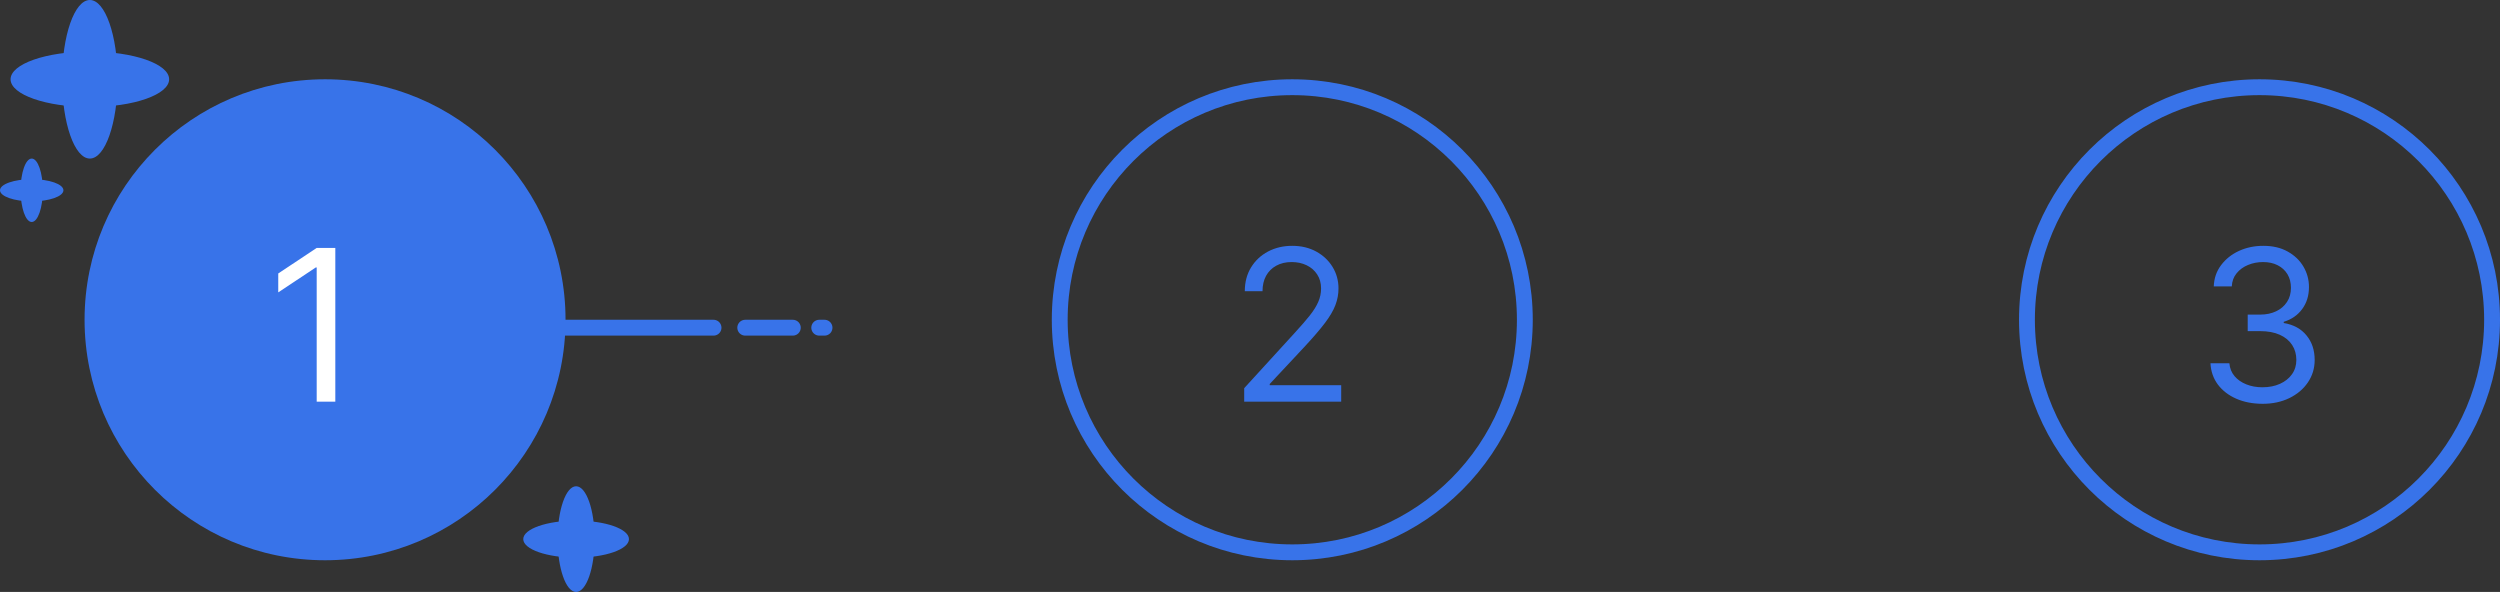 <svg width="473" height="112" viewBox="0 0 473 112" fill="none" xmlns="http://www.w3.org/2000/svg">
<rect x="0" y="0" width="473" height="112" fill="#333333" stroke="none"/>
<circle cx="61.5" cy="60.5" r="45.5" fill="#3873E9"/>
<path d="M63.442 46.909V76H59.919V50.602H59.749L52.646 55.318V51.739L59.919 46.909H63.442Z" fill="white"/>
<circle cx="427.5" cy="60.5" r="44" stroke="#3873E9" stroke-width="3"/>
<path d="M428.107 76.398C426.232 76.398 424.56 76.076 423.092 75.432C421.634 74.788 420.474 73.893 419.612 72.747C418.76 71.592 418.296 70.252 418.22 68.727H421.8C421.875 69.665 422.197 70.474 422.766 71.156C423.334 71.829 424.077 72.349 424.996 72.719C425.914 73.088 426.932 73.273 428.05 73.273C429.3 73.273 430.408 73.055 431.374 72.619C432.339 72.184 433.097 71.578 433.646 70.801C434.196 70.025 434.47 69.125 434.47 68.102C434.47 67.032 434.205 66.09 433.675 65.276C433.144 64.452 432.368 63.808 431.345 63.344C430.322 62.88 429.072 62.648 427.595 62.648H425.266V59.523H427.595C428.75 59.523 429.764 59.314 430.635 58.898C431.516 58.481 432.202 57.894 432.695 57.136C433.196 56.379 433.447 55.489 433.447 54.466C433.447 53.481 433.23 52.624 432.794 51.895C432.358 51.166 431.743 50.597 430.947 50.19C430.161 49.783 429.233 49.58 428.163 49.58C427.16 49.58 426.213 49.764 425.322 50.133C424.442 50.493 423.722 51.019 423.163 51.71C422.605 52.392 422.302 53.216 422.254 54.182H418.845C418.902 52.657 419.361 51.322 420.223 50.176C421.085 49.021 422.212 48.121 423.604 47.477C425.005 46.833 426.544 46.511 428.22 46.511C430.019 46.511 431.563 46.876 432.851 47.605C434.139 48.325 435.128 49.276 435.82 50.46C436.511 51.644 436.857 52.922 436.857 54.295C436.857 55.934 436.426 57.331 435.564 58.486C434.712 59.641 433.552 60.441 432.084 60.886V61.114C433.921 61.417 435.356 62.198 436.388 63.457C437.42 64.707 437.936 66.256 437.936 68.102C437.936 69.684 437.505 71.104 436.643 72.364C435.791 73.614 434.626 74.599 433.149 75.318C431.672 76.038 429.991 76.398 428.107 76.398Z" fill="#3873E9"/>
<circle cx="244.5" cy="60.5" r="44" stroke="#3873E9" stroke-width="3"/>
<path d="M235.402 76V73.443L245.004 62.932C246.131 61.701 247.059 60.631 247.788 59.722C248.518 58.803 249.057 57.941 249.408 57.136C249.768 56.322 249.947 55.47 249.947 54.58C249.947 53.557 249.701 52.671 249.209 51.923C248.726 51.175 248.063 50.597 247.22 50.19C246.377 49.783 245.43 49.58 244.379 49.58C243.262 49.58 242.286 49.812 241.453 50.276C240.629 50.73 239.99 51.369 239.536 52.193C239.09 53.017 238.868 53.983 238.868 55.091H235.516C235.516 53.386 235.909 51.89 236.695 50.602C237.481 49.314 238.551 48.311 239.905 47.591C241.268 46.871 242.798 46.511 244.493 46.511C246.197 46.511 247.708 46.871 249.024 47.591C250.34 48.311 251.373 49.281 252.121 50.503C252.869 51.724 253.243 53.083 253.243 54.58C253.243 55.65 253.049 56.696 252.661 57.719C252.282 58.732 251.619 59.864 250.672 61.114C249.734 62.354 248.432 63.869 246.766 65.659L240.232 72.648V72.875H253.754V76H235.402Z" fill="#3873E9"/>
<ellipse cx="109" cy="102" rx="3.5" ry="10" fill="#3873E9"/>
<ellipse cx="109" cy="102" rx="3.5" ry="10" transform="rotate(-90 109 102)" fill="#3873E9"/>
<ellipse cx="6" cy="36" rx="2.1" ry="6" fill="#3873E9"/>
<ellipse cx="6" cy="36" rx="2.1" ry="6" transform="rotate(-90 6 36)" fill="#3873E9"/>
<ellipse cx="17" cy="15" rx="5.25" ry="15" fill="#3873E9"/>
<ellipse cx="17" cy="15" rx="5.25" ry="15" transform="rotate(-90 17 15)" fill="#3873E9"/>
<path d="M107 62H135" stroke="#3873E9" stroke-width="3" stroke-linecap="round"/>
<path d="M141 62H150" stroke="#3873E9" stroke-width="3" stroke-linecap="round"/>
<path d="M155 62H156" stroke="#3873E9" stroke-width="3" stroke-linecap="round"/>
</svg>
